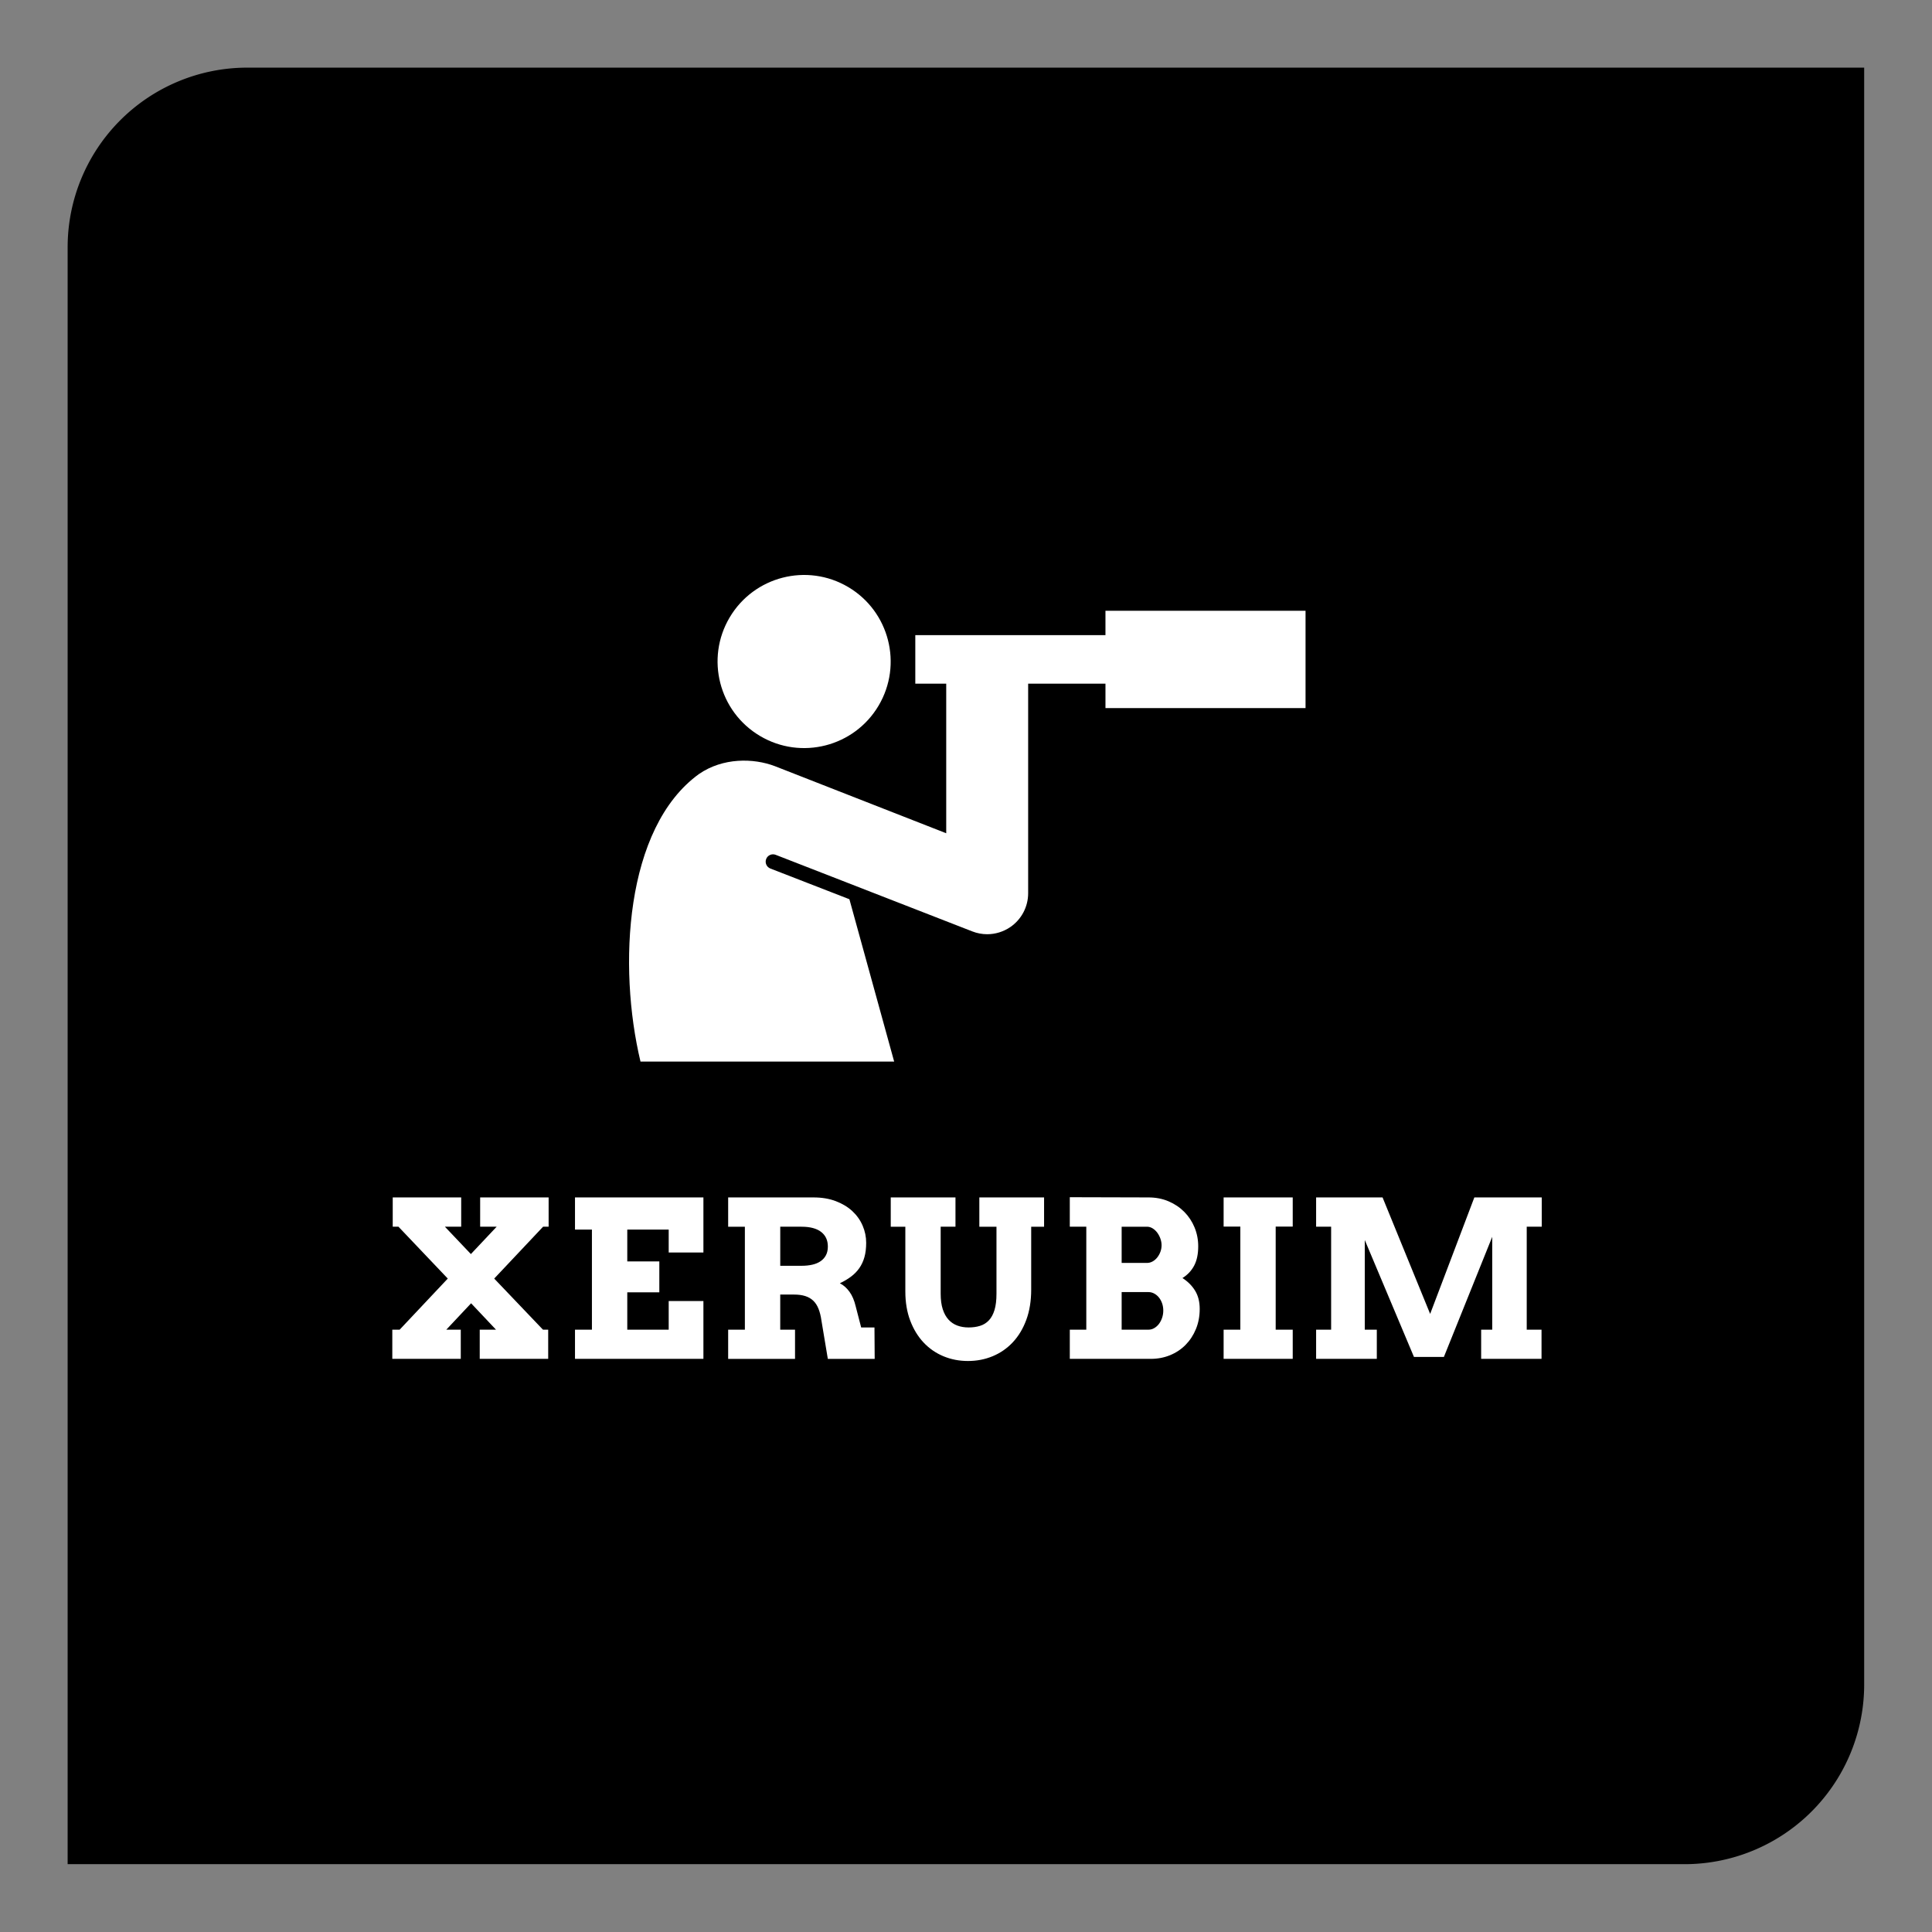 
        <svg xmlns="http://www.w3.org/2000/svg" xmlns:xlink="http://www.w3.org/1999/xlink" version="1.1" width="3225.882" height="3225.882" viewBox="0 0 3225.882 3225.882">
			
			<rect x="0" y="0" width="3225.882" height="3225.882" fill="#808080" stroke="none"/>
			
			<g transform="scale(11.294) translate(10, 10)">
				<defs id="SvgjsDefs1194"/><g id="SvgjsG1195" featureKey="rootContainer" transform="matrix(5.312,0,0,5.312,0,0)" fill="#000"><path xmlns="http://www.w3.org/2000/svg" d="M5 0h45v45a5 5 0 0 1-5 5H0V5a5 5 0 0 1 5-5z"/></g><g id="SvgjsG1196" featureKey="symbolFeature-0" transform="matrix(1.021,0,0,1.021,82.015,55.933)" fill="#ffffff"><path xmlns="http://www.w3.org/2000/svg" d="M19.933,41.995c-5.962-3.529-7.926-11.217-4.402-17.167c3.529-5.958,11.212-7.929,17.174-4.398  c5.95,3.526,7.921,11.213,4.392,17.171C33.574,43.551,25.883,45.522,19.933,41.995z"/><path xmlns="http://www.w3.org/2000/svg" d="M69.948,23.86v3.532H42.413v7.029h4.478v21.658c0,0-24.741-9.691-24.799-9.712c-3.131-1.192-7.548-1.248-11.004,1.135  C0.34,55.277-0.662,75.417,2.621,89.139h36.731L32.87,65.631l-11.445-4.447c-0.548-0.212-0.819-0.829-0.606-1.377  c0.211-0.55,0.832-0.82,1.377-0.606l28.468,11.088c0.697,0.273,1.429,0.409,2.158,0.409c1.176,0,2.346-0.353,3.345-1.033  c1.618-1.106,2.587-2.939,2.587-4.898V34.421h11.195v3.531h28.971V23.86H69.948z"/></g><g id="SvgjsG1197" featureKey="nameFeature-0" transform="matrix(0.806,0,0,0.806,47.48,158.654)" fill="#ffffff"><path d="M16.758 10.391 l12.559 0 l0 5.371 l-1.016 0 l-8.965 9.512 l8.945 9.375 l0.957 0 l0 5.352 l-12.559 0 l0 -5.352 l2.988 0 l-4.57 -4.844 l-4.551 4.844 l2.656 0 l0 5.352 l-12.559 0 l0 -5.352 l1.348 0 l8.828 -9.375 l-9.043 -9.512 l-1.055 0 l0 -5.371 l12.559 0 l0 5.371 l-2.988 0 l4.766 5.019 l4.727 -5.019 l-3.027 0 l0 -5.371 z M34.153 10.391 l23.555 0 l0 10.098 l-6.367 0 l0 -4.199 l-7.598 0 l0 5.84 l5.879 0 l0 5.664 l-5.879 0 l0 6.856 l7.598 0 l0 -5.254 l6.367 0 l0 10.605 l-23.555 0 l0 -5.352 l3.106 0 l0 -18.359 l-3.106 0 l0 -5.898 z M62.251 10.391 l15.664 0 q2.285 0 4.082 0.684 t3.027 1.826 t1.885 2.656 t0.654 3.154 q0 1.504 -0.322 2.637 t-0.938 2.012 t-1.514 1.553 t-2.051 1.221 q0.996 0.508 1.758 1.553 t1.152 2.705 l0.996 3.848 l2.441 0 l0.039 5.762 l-8.594 0 l-1.172 -7.031 q-0.176 -1.25 -0.537 -2.158 t-0.967 -1.484 t-1.475 -0.85 t-2.061 -0.273 l-2.519 0 l0 6.445 l2.715 0 l0 5.352 l-12.266 0 l0 -5.352 l3.066 0 l0 -18.887 l-3.066 0 l0 -5.371 z M71.802 15.762 l0 7.168 l3.887 0 q1.113 0 2.002 -0.205 t1.523 -0.645 t0.977 -1.103 t0.342 -1.582 q0 -1.719 -1.23 -2.676 t-3.613 -0.957 l-3.887 0 z M92.068 10.391 l11.875 0 l0 5.371 l-2.715 0 l0 12.285 q0 1.68 0.381 2.852 t1.065 1.914 t1.621 1.084 t2.051 0.342 q1.152 0 2.1 -0.293 t1.621 -1.006 t1.035 -1.904 t0.361 -2.988 l0 -12.285 l-3.144 0 l0 -5.371 l11.875 0 l0 5.371 l-2.363 0 l0 11.523 q0 3.125 -0.898 5.557 t-2.471 4.111 t-3.691 2.559 t-4.541 0.879 q-2.402 0 -4.492 -0.869 t-3.643 -2.519 t-2.451 -4.014 t-0.898 -5.352 l0 -11.875 l-2.676 0 l0 -5.371 z M124.912 34.648 l3.027 0 l0 -18.887 l-3.027 0 l0 -5.41 l14.434 0.039 q2.012 0 3.682 0.713 t2.881 1.934 t1.885 2.852 t0.674 3.467 q0 2.148 -0.752 3.555 t-2.139 2.266 q1.465 0.938 2.314 2.314 t0.85 3.35 q0 2.012 -0.693 3.691 t-1.895 2.9 t-2.842 1.895 t-3.535 0.674 l-14.863 0 l0 -5.352 z M134.424 27.754 l0 6.894 l4.922 0 q0.566 0 1.064 -0.293 t0.859 -0.771 t0.576 -1.113 t0.215 -1.318 q0 -0.723 -0.215 -1.338 t-0.586 -1.074 t-0.869 -0.723 t-1.045 -0.264 l-4.922 0 z M134.424 15.762 l0 6.641 l4.648 0 q0.547 0 1.035 -0.273 t0.85 -0.732 t0.576 -1.035 t0.215 -1.201 q0 -0.605 -0.215 -1.211 t-0.576 -1.094 t-0.85 -0.791 t-1.035 -0.303 l-4.648 0 z M153.127 10.391 l12.676 0 l0 5.352 l-3.125 0 l0 18.906 l3.125 0 l0 5.352 l-12.676 0 l0 -5.352 l3.066 0 l0 -18.906 l-3.066 0 l0 -5.352 z M170.093 34.648 l2.754 0 l0 -18.887 l-2.754 0 l0 -5.371 l12.188 0 l8.73 21.367 l8.105 -21.367 l12.363 0 l0 5.371 l-2.754 0 l0 18.887 l2.715 0 l0 5.352 l-11.074 0 l0 -5.352 l2.031 0 l0 -17.031 l-8.867 22.031 l-5.488 0 l-9.023 -21.445 l0 16.445 l2.207 0 l0 5.352 l-11.133 0 l0 -5.352 z"/></g>
			</g>
		</svg>
	